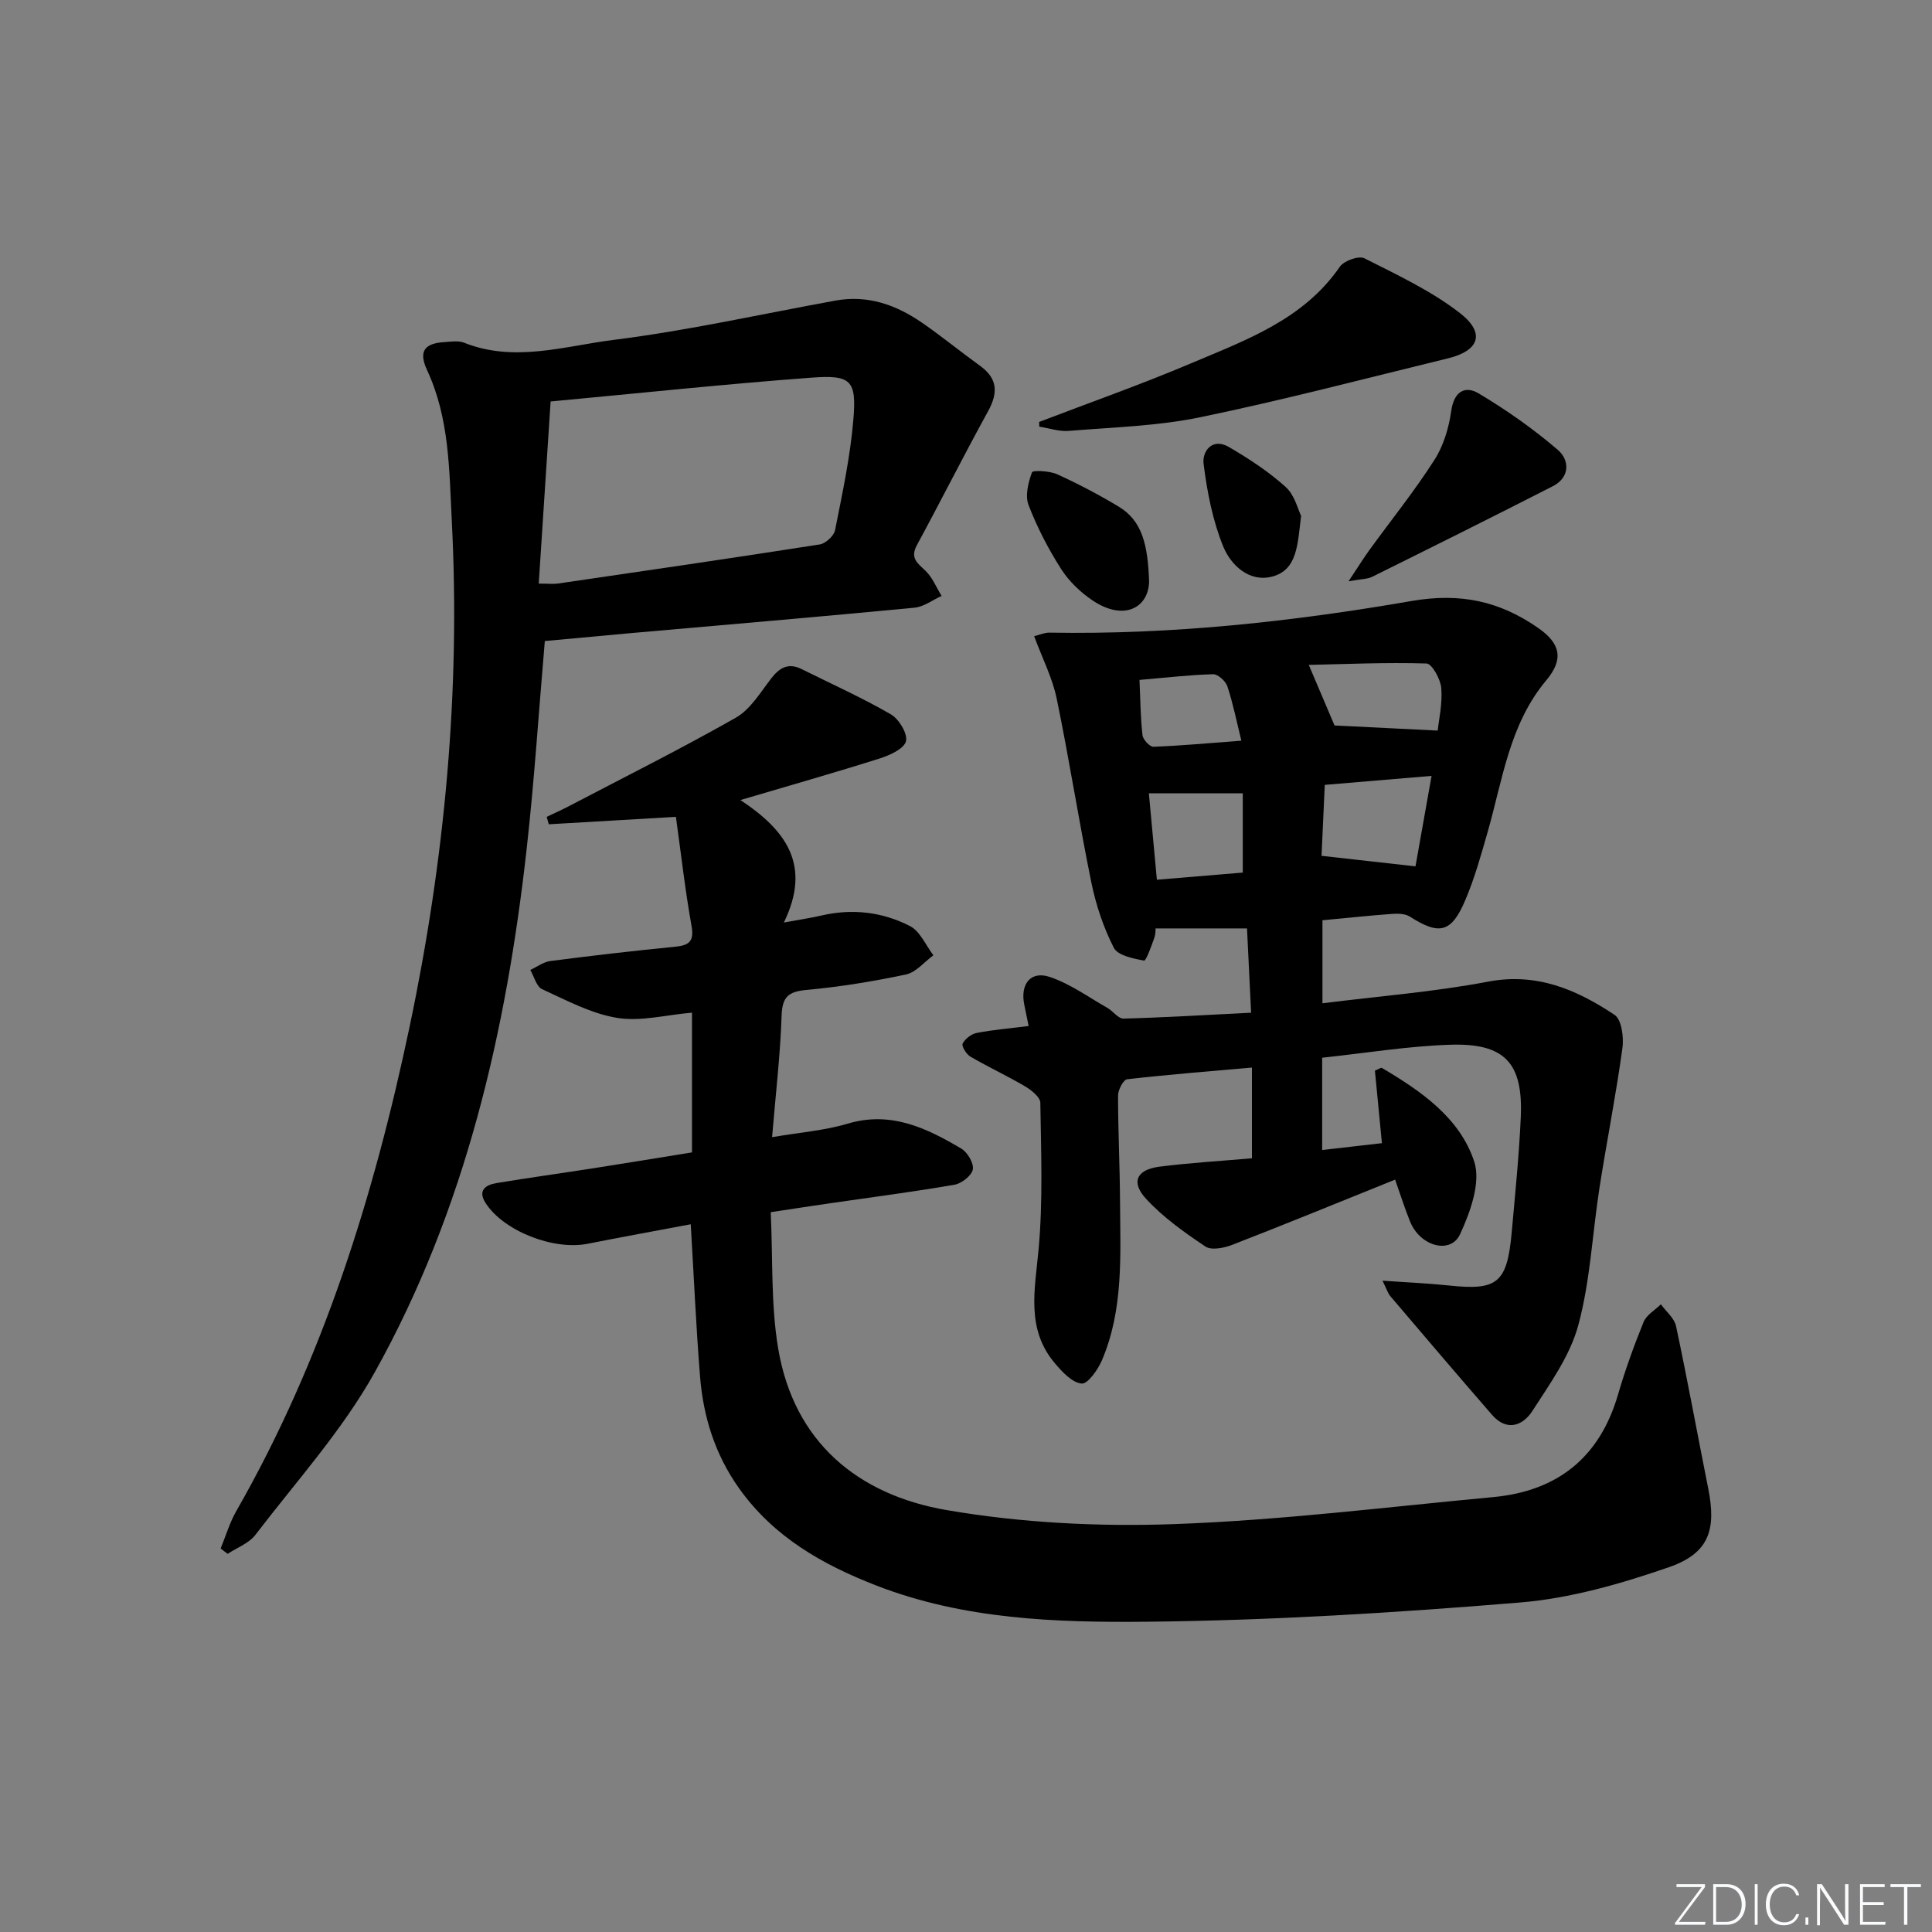 <svg enable-background="new 0 0 400 400" viewBox="0 0 400 400" xmlns="http://www.w3.org/2000/svg"><rect x="0" y="0" width="400" height="400" fill="#808080" stroke="none"/><g fill="#fafbfc"><path d="m346.9 398 5.4-7.3h-5.2v-.6h5.9v.6l-5.4 7.2h5.5l-.1.6h-6.2v-.5z"/><path d="m354.7 390.1h2.8c2.3 0 3.9 1.6 3.9 4.1s-1.6 4.3-3.9 4.3h-2.8zm.6 7.8h2c2.2 0 3.3-1.6 3.3-3.6 0-1.8-1-3.6-3.3-3.6h-2z"/><path d="m363.9 390.1v8.4h-.6v-8.4z"/><path d="m372.5 396.3c-.4 1.3-1.4 2.3-3.2 2.3-2.4 0-3.7-1.9-3.7-4.3 0-2.3 1.2-4.3 3.7-4.3 1.8 0 2.9 1 3.2 2.4h-.6c-.4-1.1-1.1-1.8-2.5-1.8-2.1 0-3 1.9-3 3.7s.9 3.7 3 3.7c1.4 0 2.1-.7 2.5-1.7z"/><path d="m373.8 398.5v-1.5h.6v1.5z"/><path d="m376.2 398.5v-8.4h1c1.3 2 4.4 6.7 4.9 7.6-.1-1.2-.1-2.4-.1-3.8v-3.8h.7v8.4h-.9c-1.2-1.9-4.4-6.8-5-7.7.1 1.1 0 2.3 0 3.9v3.9h-.6z"/><path d="m390 394.4h-4.3v3.5h4.7l-.1.6h-5.2v-8.4h5.1v.6h-4.5v3.1h4.3z"/><path d="m394.2 390.7h-2.8v-.6h6.3v.6h-2.8v7.8h-.7z"/></g><path d="m286.23 265.15c5.03.36 9.43.54 13.79 1 9.96 1.06 12.01-.46 12.96-10.97.71-7.94 1.52-15.88 1.88-23.85.5-11.24-3.28-15.39-14.6-15.03-8.76.28-17.49 1.73-26.52 2.69v19.11c4.22-.49 8.13-.94 12.37-1.42-.5-5.17-.98-10.18-1.45-15.02.87-.35 1.27-.66 1.44-.56 8.12 4.79 16.14 10.33 19.12 19.39 1.41 4.29-.8 10.44-2.92 15.03-1.96 4.25-8.25 2.53-10.33-2.54-1.12-2.75-2.01-5.6-3.13-8.75-11.4 4.59-22.53 9.16-33.74 13.51-1.69.65-4.29 1.17-5.53.34-4.36-2.92-8.76-6.04-12.29-9.88-3.2-3.47-1.94-6.04 2.76-6.65 6.24-.8 12.54-1.16 19.16-1.74 0-6.27 0-12.34 0-18.78-8.73.77-17.3 1.44-25.84 2.42-.77.09-1.88 2.18-1.88 3.35 0 7.32.37 14.63.41 21.95.06 11.12.76 22.35-3.76 32.91-.84 1.96-2.93 4.91-4.19 4.79-1.96-.18-3.99-2.38-5.49-4.14-6.08-7.13-4.19-15.3-3.42-23.65.92-10.05.51-20.23.36-30.34-.02-1.17-1.85-2.63-3.16-3.4-3.69-2.18-7.6-3.99-11.31-6.15-.84-.49-1.88-2.18-1.62-2.69.51-1 1.8-2 2.91-2.22 3.39-.66 6.86-.94 10.76-1.43-.34-1.66-.64-3.08-.92-4.49-.83-4.18 1.32-6.98 5.24-5.69 4.24 1.4 8.03 4.18 11.98 6.42 1.18.67 2.25 2.25 3.34 2.22 8.6-.23 17.2-.76 26.42-1.22-.3-6.2-.57-11.73-.85-17.45-6.67 0-12.64 0-18.94 0-.01.06.06 1.08-.26 1.97-.6 1.69-1.7 4.77-2.11 4.69-2.24-.41-5.45-1.05-6.27-2.66-2.15-4.21-3.7-8.87-4.65-13.52-2.59-12.66-4.56-25.45-7.18-38.1-.89-4.29-2.98-8.33-4.66-12.89 1.1-.26 2.15-.75 3.19-.73 25.21.45 50.23-2.27 74.95-6.55 10.2-1.76 18.26.07 26.18 5.56 4.7 3.25 5.35 6.51 1.71 10.86-7.62 9.1-9.02 20.48-12.1 31.27-1.37 4.78-2.71 9.62-4.64 14.18-2.9 6.86-5.39 7.38-11.53 3.46-.98-.62-2.51-.63-3.76-.54-4.64.34-9.26.84-14.31 1.31v17.19c11.65-1.47 23.08-2.35 34.28-4.48 10.11-1.92 18.35 1.66 26.19 6.87 1.48.98 1.95 4.67 1.63 6.94-1.33 9.65-3.23 19.21-4.74 28.84-1.48 9.5-1.9 19.27-4.39 28.48-1.71 6.33-5.87 12.11-9.51 17.76-1.96 3.05-5.3 4.31-8.35.8-7.08-8.16-14.09-16.37-21.08-24.6-.56-.71-.84-1.68-1.6-3.18zm6.83-85.78c1.02-5.71 2.13-11.98 3.33-18.73-7.74.65-14.77 1.24-22.11 1.86-.24 5.34-.47 10.34-.67 14.69 6.67.75 12.68 1.42 19.45 2.18zm4.6-28.11c.24-2.28 1.01-5.59.74-8.8-.15-1.85-1.93-5.06-3.06-5.09-8.41-.26-16.84.13-24.37.29 2.03 4.77 3.75 8.81 5.33 12.54 6.77.33 13.92.69 21.36 1.06zm-40.36 12.98c-6.54 0-12.86 0-19.44 0 .49 5.26 1.05 11.3 1.66 17.9 6.09-.51 11.81-.98 17.78-1.48 0-5.68 0-10.93 0-16.42zm-.29-10.89c-.99-4.01-1.72-7.7-2.89-11.24-.36-1.09-1.97-2.55-2.97-2.52-4.92.14-9.84.72-15.23 1.18.18 3.94.2 7.71.62 11.44.1.91 1.51 2.43 2.27 2.4 5.87-.23 11.74-.77 18.2-1.26z" fill="#010000"/><path d="m143.01 253.47c-7.64 1.44-14.51 2.68-21.35 4.04-7.06 1.4-17.37-2.62-21.12-8.43-1.67-2.58-.05-3.75 2.22-4.13 6.55-1.09 13.12-1.99 19.68-3.01 6.86-1.07 13.72-2.2 20.83-3.35 0-9.89 0-19.45 0-28.93-5.39.46-10.63 1.88-15.51 1.08-5.36-.88-10.47-3.63-15.52-5.94-1.18-.54-1.65-2.61-2.45-3.98 1.39-.64 2.73-1.67 4.17-1.85 8.56-1.11 17.15-2.11 25.74-2.95 2.93-.29 4.07-1.05 3.47-4.35-1.31-7.31-2.14-14.7-3.23-22.55-9.36.55-17.84 1.04-26.32 1.54-.14-.51-.29-1.03-.43-1.54 1.48-.71 2.98-1.37 4.44-2.13 11.6-6.07 23.32-11.93 34.7-18.39 3-1.7 5.07-5.18 7.28-8.06 1.76-2.3 3.59-3.39 6.36-2.01 6.19 3.08 12.51 5.92 18.48 9.37 1.68.97 3.51 4.02 3.12 5.57-.4 1.56-3.33 2.89-5.4 3.55-9.25 2.93-18.59 5.58-28.87 8.62 9.37 6.22 14.81 13.41 8.99 25.36 3.43-.63 5.61-.95 7.73-1.44 6.41-1.5 12.67-.77 18.39 2.18 2.1 1.08 3.26 3.98 4.84 6.04-1.88 1.37-3.59 3.53-5.66 3.97-6.81 1.45-13.72 2.57-20.66 3.21-3.77.35-4.98 1.48-5.11 5.35-.27 8.09-1.22 16.16-1.97 25.13 5.77-.99 10.87-1.37 15.66-2.8 8.94-2.66 16.3.9 23.52 5.17 1.29.76 2.63 3.05 2.38 4.32-.25 1.29-2.33 2.9-3.81 3.16-8.5 1.47-17.06 2.57-25.59 3.81-3.91.57-7.82 1.17-12.44 1.87.46 9.64.01 19.06 1.53 28.14 3.24 19.46 16.52 30.37 34.85 33.53 15.45 2.66 31.48 3.47 47.17 2.91 22.04-.79 44.02-3.54 66.02-5.59 13.3-1.24 22.05-8.18 25.85-21.22 1.49-5.1 3.3-10.12 5.3-15.04.6-1.46 2.35-2.45 3.58-3.66 1.08 1.5 2.79 2.87 3.14 4.53 2.38 11.19 4.43 22.44 6.67 33.66 1.7 8.53.14 13.37-8.17 16.25-9.95 3.44-20.39 6.44-30.81 7.3-25.67 2.12-51.45 3.72-77.2 3.98-18.86.19-37.96-.47-56.03-7.48-11.18-4.34-21.29-10.06-28.46-20.15-4.98-7.01-7.42-14.83-8.08-23.23-.82-10.27-1.27-20.55-1.92-31.43z" fill="#010000"/><path d="m112.8 132.72c-1.26 14.61-2.17 28.86-3.76 43.03-4.23 37.89-12.72 74.73-31.41 108.29-6.73 12.09-16.27 22.64-24.74 33.72-1.34 1.76-3.81 2.66-5.76 3.95-.48-.37-.97-.74-1.45-1.11 1.07-2.6 1.87-5.36 3.26-7.78 17.93-31.34 28.51-65.29 35.89-100.38 7.25-34.48 10.52-69.33 8.71-104.56-.54-10.56-.47-21.26-5.11-31.23-1.83-3.94-.56-5.58 3.67-5.83 1.32-.08 2.81-.33 3.97.13 10.41 4.16 20.79.7 30.97-.58 15.42-1.93 30.65-5.36 45.96-8.14 6.65-1.21 12.52.88 17.87 4.57 4.11 2.83 7.98 6.01 12.03 8.93 3.69 2.66 3.76 5.62 1.65 9.45-5.04 9.15-9.73 18.49-14.71 27.67-1.46 2.69.09 3.72 1.76 5.31 1.45 1.39 2.26 3.46 3.35 5.22-1.87.84-3.69 2.26-5.63 2.44-19.52 1.87-39.06 3.53-58.59 5.25-6.11.56-12.21 1.13-17.93 1.65zm-1.26-11.89c2.07 0 3.06.12 4.02-.02 18.06-2.64 36.13-5.27 54.16-8.09 1.22-.19 2.93-1.77 3.17-2.95 1.51-7.63 3.17-15.29 3.8-23.02.66-8.03-.49-9.17-8.71-8.56-17.85 1.33-35.65 3.22-53.98 4.93-.84 12.79-1.64 25.12-2.46 37.71z" fill="#010000"/><path d="m215.14 87.36c10.49-4.02 21.1-7.75 31.43-12.13 11.4-4.83 23.29-9.05 30.84-20.02.85-1.23 3.92-2.32 5.08-1.73 6.77 3.42 13.79 6.71 19.74 11.31 5.37 4.16 4.06 7.83-2.47 9.41-17.06 4.15-34.06 8.63-51.24 12.18-8.89 1.84-18.11 2.08-27.21 2.83-2.01.17-4.09-.56-6.13-.87-.01-.33-.03-.65-.04-.98z" fill="#010000"/><path d="m279.2 120.35c2.02-3.03 3.13-4.83 4.37-6.54 4.49-6.18 9.29-12.15 13.4-18.57 1.89-2.94 3-6.65 3.49-10.14.56-4.03 2.83-5.34 5.68-3.65 5.76 3.43 11.31 7.34 16.4 11.7 2.4 2.06 2.58 5.66-1.04 7.51-12.43 6.35-24.92 12.57-37.43 18.77-.95.47-2.15.43-4.87.92z" fill="#010000"/><path d="m237.91 120.39c-.12 5.41-5.15 8.25-11.59 4-2.55-1.69-4.97-4-6.61-6.56-2.67-4.17-4.98-8.65-6.76-13.26-.75-1.94-.06-4.68.71-6.78.17-.47 3.64-.31 5.21.4 4.34 1.97 8.59 4.21 12.68 6.66 4.95 2.95 6.09 7.95 6.36 15.54z" fill="#010000"/><path d="m269.38 106.8c-.74 5.95-.76 11.18-5.97 12.57-4.76 1.26-8.58-2.36-10.16-6.24-2.19-5.38-3.33-11.3-4.06-17.1-.32-2.59 1.79-5.5 5.26-3.47 4.12 2.41 8.19 5.07 11.72 8.25 1.87 1.66 2.54 4.65 3.21 5.99z" fill="#010000"/></svg>